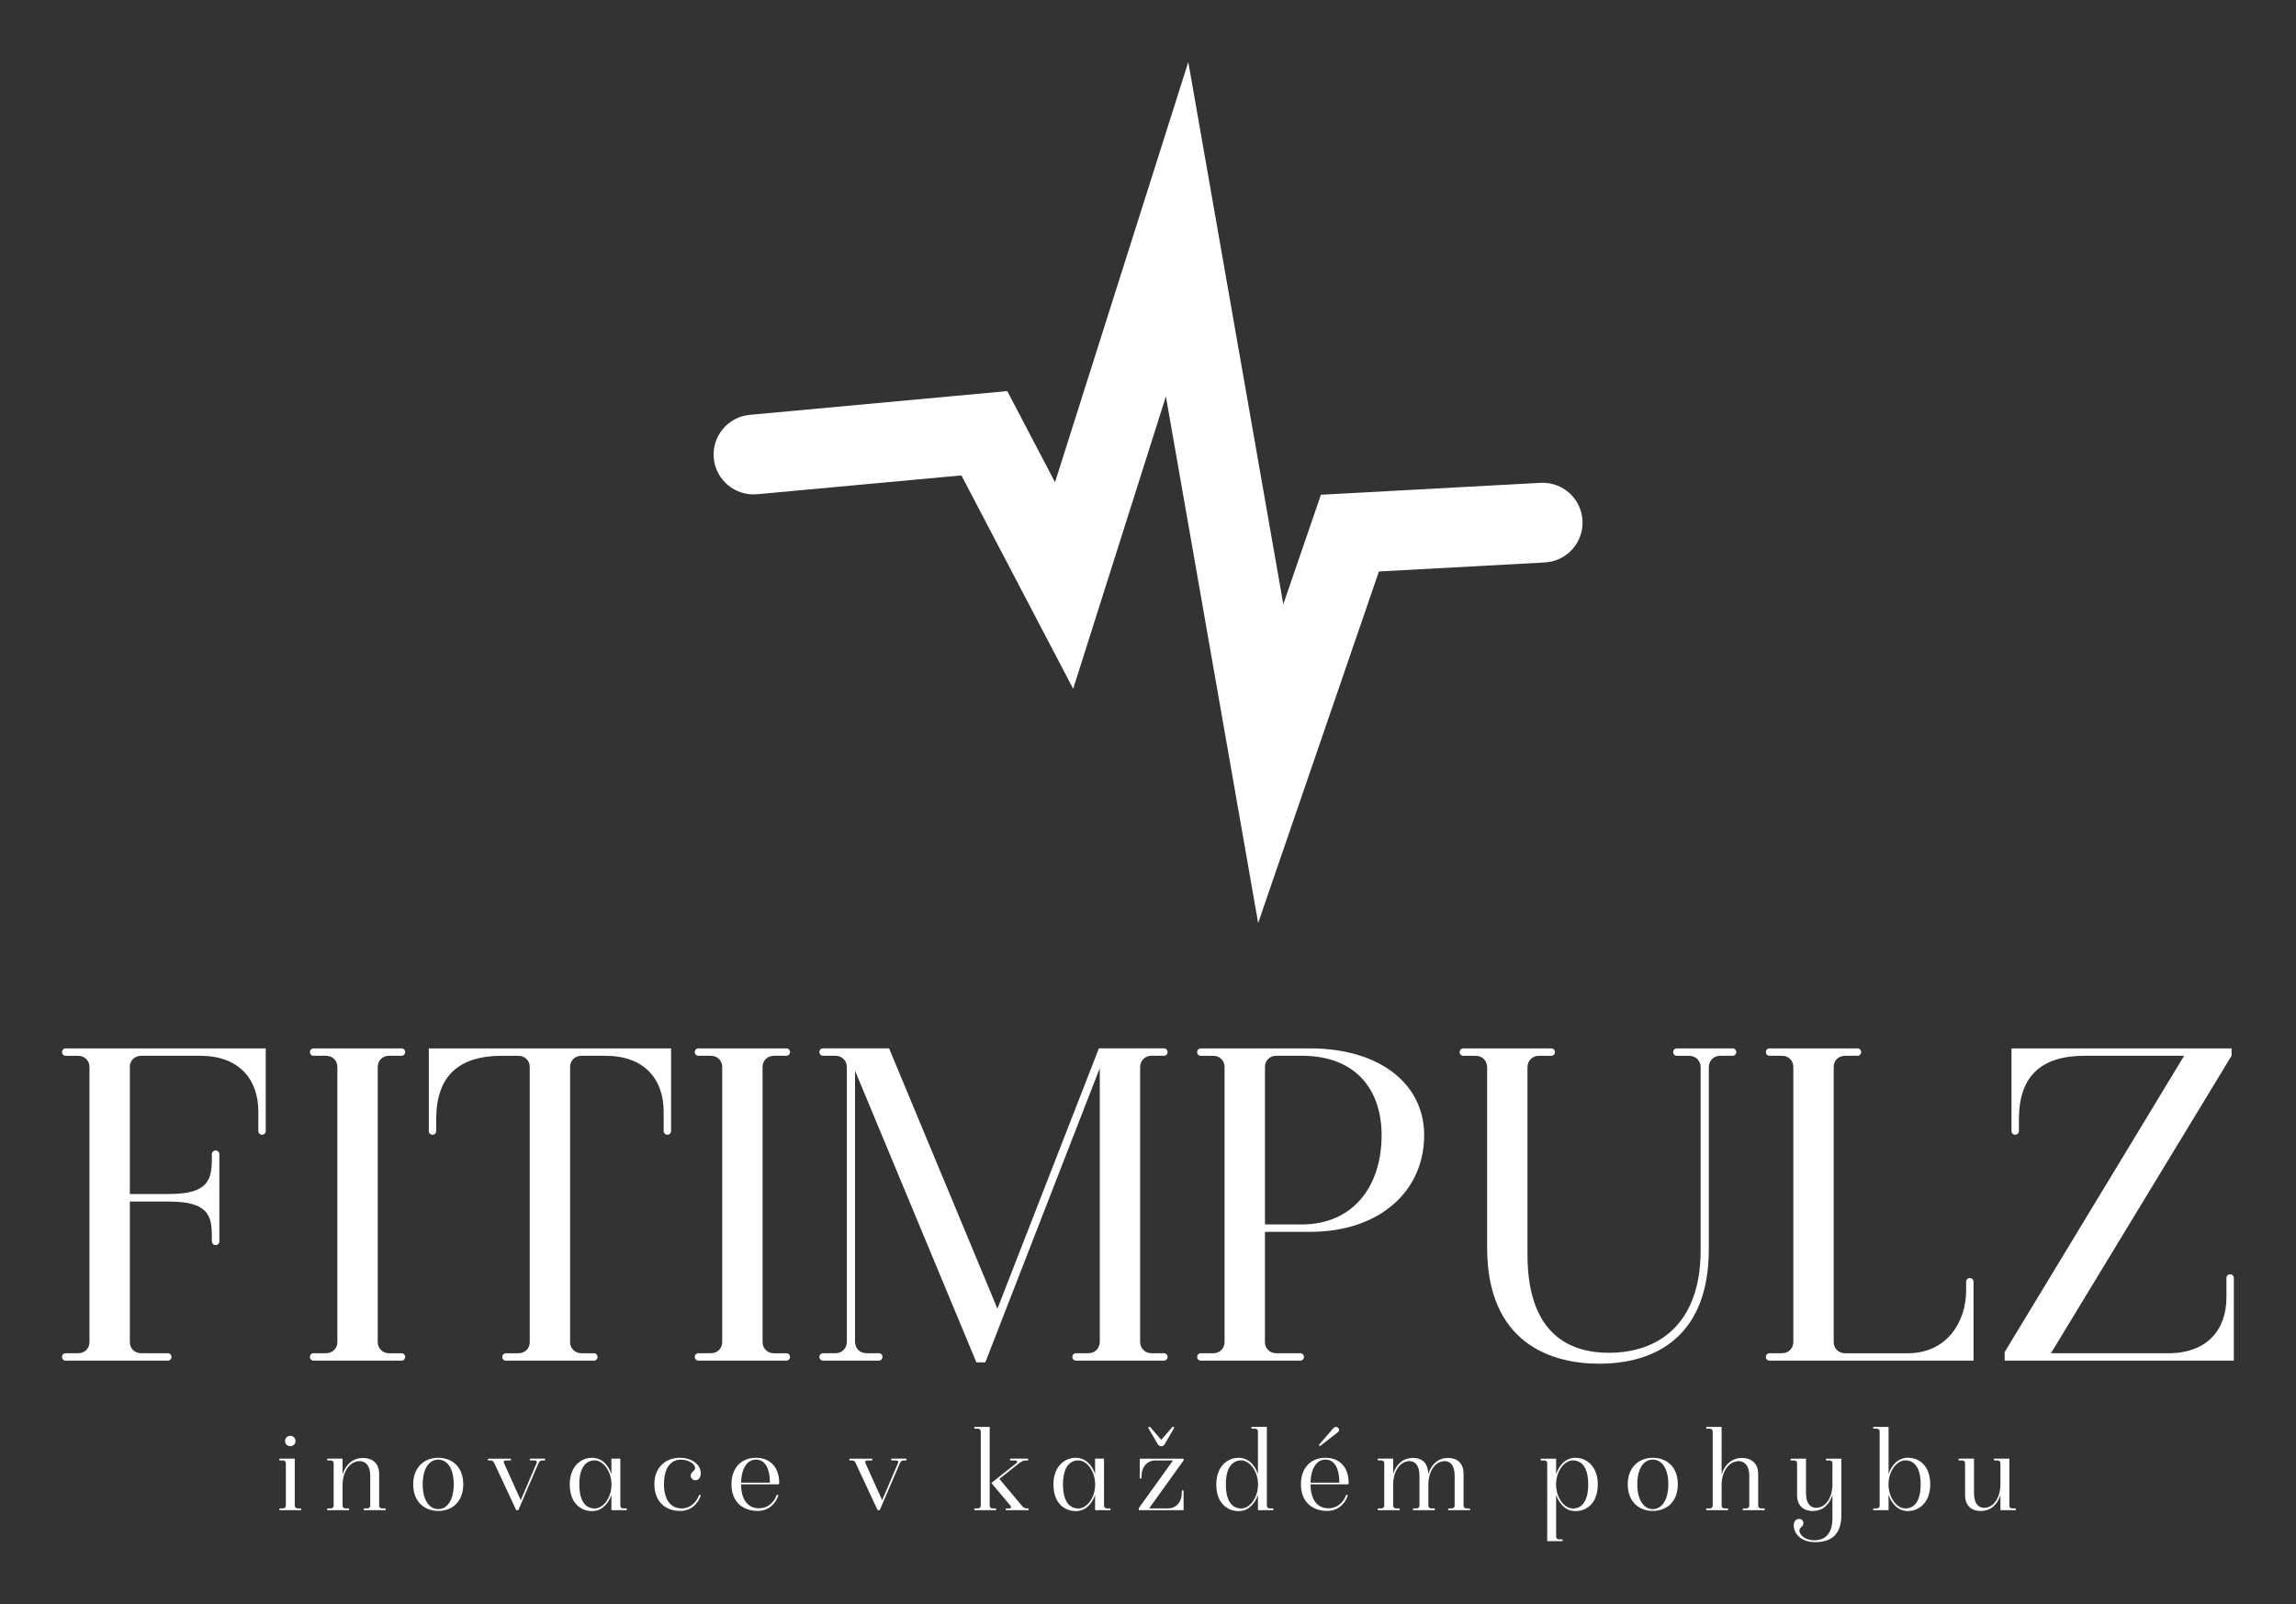 
        <svg xmlns="http://www.w3.org/2000/svg" xmlns:xlink="http://www.w3.org/1999/xlink" version="1.1" width="3171.429" height="2216.643" viewBox="0 0 3171.429 2216.643">
			
			<rect x="0" y="0" width="3171.429" height="2216.643" fill="#333333" stroke="none"/>
			
			<g transform="scale(8.571) translate(10, 10)">
				<defs id="SvgjsDefs1053"><radialGradient id="SvgjsRadialGradient1060"><stop id="SvgjsStop1061" stop-color="#f5ec9b" offset="0"/><stop id="SvgjsStop1062" stop-color="#905e26" offset="1"/></radialGradient></defs><g id="SvgjsG1054" featureKey="9id2mP-0" transform="matrix(1.556,0,0,1.556,97.222,-8.405)" fill="#fff"><g xmlns="http://www.w3.org/2000/svg"><path d="M61.402,94.597l-9.556-54.549l-9.604,30.286L30.666,48.227L9.511,50.178   c-2.268,0.204-4.283-1.462-4.493-3.734c-0.209-2.271,1.462-4.283,3.734-4.492l26.665-2.459l4.945,9.442L54.165,5.403l9.841,56.175   l3.896-11.346l22.743-1.236c2.28-0.118,4.225,1.622,4.349,3.9c0.124,2.277-1.622,4.225-3.9,4.349L73.908,58.18L61.402,94.597z"/></g></g><g id="SvgjsG1055" featureKey="zfl5BF-0" transform="matrix(3.819,0,0,3.819,-2.376,132.956)" fill="#fff"><path d="M0.78 6.82 l8.438 0 l0 3.485 c0 0.093 -0.065 0.158 -0.158 0.158 c-0.089 0 -0.154 -0.065 -0.154 -0.158 l0 -0.81 c0 -1.38 -0.82 -2.363 -2.46 -2.363 l-2.482 0 c-0.291 0 -0.481 0.219 -0.481 0.462 l0 5.373 l1.65 0 c1.63 0 1.811 -0.568 1.811 -1.496 l0 -0.183 c0 -0.089 0.069 -0.158 0.158 -0.158 s0.158 0.069 0.158 0.158 l0 3.677 c0 0.089 -0.069 0.158 -0.158 0.158 s-0.158 -0.065 -0.158 -0.17 l0 -0.199 c0 -0.892 -0.172 -1.468 -1.811 -1.468 l-1.65 0 l0 5.939 c0 0.244 0.19 0.464 0.481 0.464 l1.117 0 c0.093 0 0.158 0.065 0.158 0.158 c0 0.089 -0.065 0.154 -0.158 0.154 l-4.301 0 c-0.093 0 -0.158 -0.065 -0.158 -0.158 c0 -0.089 0.065 -0.154 0.158 -0.154 l0.518 0 c0.291 0 0.481 -0.218 0.481 -0.462 l0 -11.631 c0 -0.244 -0.19 -0.463 -0.481 -0.463 l-0.518 0 c-0.093 0 -0.158 -0.065 -0.158 -0.154 c0 -0.093 0.065 -0.158 0.158 -0.158 z M14.943 19.688 c0.093 0 0.158 0.065 0.158 0.154 c0 0.093 -0.065 0.158 -0.158 0.158 l-3.702 0 c-0.093 0 -0.158 -0.065 -0.158 -0.158 c0 -0.089 0.065 -0.154 0.158 -0.154 l0.518 0 c0.291 0 0.481 -0.218 0.481 -0.462 l0 -11.631 c0 -0.244 -0.19 -0.463 -0.481 -0.463 l-0.518 0 c-0.093 0 -0.158 -0.065 -0.158 -0.154 c0 -0.093 0.065 -0.158 0.158 -0.158 l3.702 0 c0.093 0 0.158 0.065 0.158 0.158 c0 0.089 -0.065 0.154 -0.158 0.154 l-0.518 0 c-0.291 0 -0.481 0.219 -0.481 0.462 l0 11.631 c0 0.244 0.19 0.464 0.481 0.464 l0.518 0 z M26.322 6.82 l-0 3.485 c0 0.093 -0.065 0.158 -0.158 0.158 c-0.089 0 -0.154 -0.065 -0.154 -0.158 l0 -0.81 c0 -1.38 -0.82 -2.363 -2.46 -2.363 l-1.007 0 c-0.291 0 -0.481 0.219 -0.481 0.462 l0 11.631 c0 0.244 0.19 0.464 0.481 0.464 l0.518 0 c0.093 0 0.158 0.065 0.158 0.154 c0 0.093 -0.065 0.158 -0.158 0.158 l-3.702 0 c-0.093 0 -0.158 -0.065 -0.158 -0.158 c0 -0.089 0.065 -0.154 0.158 -0.154 l0.518 0 c0.291 0 0.481 -0.218 0.481 -0.462 l0 -11.631 c0 -0.244 -0.19 -0.463 -0.481 -0.463 l-0.689 0 c-1.799 0 -2.777 0.825 -2.777 2.681 l0 0.492 c0 0.093 -0.065 0.158 -0.158 0.158 c-0.089 0 -0.154 -0.065 -0.154 -0.158 l0 -3.485 l10.223 0 z M31.183 19.688 c0.093 0 0.158 0.065 0.158 0.154 c0 0.093 -0.065 0.158 -0.158 0.158 l-3.702 0 c-0.093 0 -0.158 -0.065 -0.158 -0.158 c0 -0.089 0.065 -0.154 0.158 -0.154 l0.518 0 c0.291 0 0.481 -0.218 0.481 -0.462 l0 -11.631 c0 -0.244 -0.19 -0.463 -0.481 -0.463 l-0.518 0 c-0.093 0 -0.158 -0.065 -0.158 -0.154 c0 -0.093 0.065 -0.158 0.158 -0.158 l3.702 0 c0.093 0 0.158 0.065 0.158 0.158 c0 0.089 -0.065 0.154 -0.158 0.154 l-0.518 0 c-0.291 0 -0.481 0.219 -0.481 0.462 l0 11.631 c0 0.244 0.19 0.464 0.481 0.464 l0.518 0 z M39.584 20.072 l-0.378 -0 l-5.121 -12.31 l0 11.448 c0 0.249 0.185 0.478 0.482 0.478 l0.518 0 c0.093 0 0.158 0.065 0.158 0.158 c0 0.089 -0.065 0.154 -0.158 0.154 l-2.345 0 c-0.093 0 -0.158 -0.065 -0.158 -0.154 c0 -0.093 0.065 -0.158 0.158 -0.158 l0.518 0 c0.297 0 0.482 -0.229 0.482 -0.478 l0 -11.601 c0 -0.249 -0.185 -0.478 -0.482 -0.478 l-0.518 0 c-0.093 0 -0.158 -0.065 -0.158 -0.158 c0 -0.089 0.065 -0.154 0.158 -0.154 l2.782 0 l4.572 10.989 l4.282 -10.989 l2.74 0 c0.093 0 0.158 0.065 0.158 0.158 c0 0.089 -0.065 0.154 -0.158 0.154 l-0.518 0 c-0.297 0 -0.482 0.229 -0.482 0.478 l0 11.601 c0 0.249 0.185 0.478 0.482 0.478 l0.518 0 c0.093 0 0.158 0.065 0.158 0.154 c0 0.093 -0.065 0.158 -0.158 0.158 l-3.703 0 c-0.093 0 -0.158 -0.065 -0.158 -0.158 c0 -0.089 0.065 -0.154 0.158 -0.154 l0.518 0 c0.295 0 0.48 -0.226 0.482 -0.473 l0 -11.561 z M58.102 10.483 c0 2.38 -1.899 4.081 -4.808 4.081 l-1.911 0 l0 4.661 c0 0.244 0.19 0.464 0.481 0.464 l1.006 0 c0.093 0 0.158 0.065 0.158 0.158 c0 0.089 -0.065 0.154 -0.158 0.154 l-4.19 0 c-0.093 0 -0.158 -0.065 -0.158 -0.158 c0 -0.089 0.065 -0.154 0.158 -0.154 l0.518 0 c0.291 0 0.481 -0.218 0.481 -0.462 l0 -11.631 c0 -0.244 -0.19 -0.463 -0.481 -0.463 l-0.518 0 c-0.093 0 -0.158 -0.065 -0.158 -0.154 c0 -0.093 0.065 -0.158 0.158 -0.158 l4.614 0 c2.91 0 4.808 1.483 4.808 3.663 z M51.383 14.252 l1.548 0 c2.177 0 3.375 -1.61 3.375 -3.77 c0 -1.82 -0.998 -3.351 -3.375 -3.351 l-1.066 0 c-0.291 0 -0.481 0.219 -0.481 0.462 l0 6.659 z M71.114 6.82 c0.093 0 0.158 0.065 0.158 0.154 c0 0.093 -0.065 0.158 -0.158 0.158 l-0.518 0 c-0.297 0 -0.482 0.229 -0.482 0.478 l0 7.688 c0 3.586 -2.141 4.832 -4.63 4.832 c-2.037 0 -4.725 -0.878 -4.725 -4.895 l0 -7.624 c0 -0.249 -0.185 -0.478 -0.482 -0.478 l-0.518 0 c-0.093 0 -0.158 -0.065 -0.158 -0.154 c0 -0.093 0.065 -0.158 0.158 -0.158 l3.703 0 c0.093 0 0.158 0.065 0.158 0.158 c0 0.089 -0.065 0.154 -0.158 0.154 l-0.518 0 c-0.297 0 -0.482 0.229 -0.482 0.478 l0 7.908 c0 3.148 1.554 4.15 3.439 4.15 c2.059 0 3.868 -1.188 3.868 -4.324 l0 -7.733 c0 -0.249 -0.185 -0.478 -0.482 -0.478 l-0.518 0 c-0.093 0 -0.158 -0.065 -0.158 -0.158 c0 -0.089 0.065 -0.154 0.158 -0.154 l2.345 0 z M81.131 16.516 c0.089 0 0.154 0.065 0.154 0.158 l0 3.326 l-8.604 0 c-0.093 0 -0.158 -0.065 -0.158 -0.158 c0 -0.089 0.065 -0.154 0.158 -0.154 l0.518 0 c0.291 0 0.481 -0.218 0.481 -0.462 l0 -11.631 c0 -0.244 -0.19 -0.463 -0.481 -0.463 l-0.518 0 c-0.093 0 -0.158 -0.065 -0.158 -0.154 c0 -0.093 0.065 -0.158 0.158 -0.158 l3.702 0 c0.093 0 0.158 0.065 0.158 0.158 c0 0.089 -0.065 0.154 -0.158 0.154 l-0.518 0 c-0.291 0 -0.481 0.219 -0.481 0.462 l0 11.631 c0 0.244 0.19 0.464 0.481 0.464 l2.648 0 c1.628 0 2.46 -1.305 2.46 -2.652 l0 -0.363 c0 -0.093 0.065 -0.158 0.158 -0.158 z M92.115 16.357 c0.089 0 0.154 0.065 0.154 0.158 l0 3.485 l-9.67 0 l0 -0.361 l7.573 -12.507 l-4.196 0 c-1.799 0 -2.777 0.825 -2.777 2.681 l0 0.492 c0 0.093 -0.065 0.158 -0.158 0.158 c-0.089 0 -0.154 -0.065 -0.154 -0.158 l0 -3.485 l9.286 0 l0 0.312 l-7.622 12.557 l4.946 0 c1.64 0 2.46 -0.983 2.46 -2.363 l0 -0.81 c0 -0.093 0.065 -0.158 0.158 -0.158 z"/></g><g id="SvgjsG1056" featureKey="pYXC9J-0" transform="matrix(0.921,0,0,0.921,34.332,215.027)" fill="#fff"><path d="M1.736 7.894 c0 -0.503 0.414 -0.918 0.934 -0.918 c0.495 0 0.91 0.414 0.91 0.918 c0 0.495 -0.415 0.91 -0.91 0.91 c-0.519 0 -0.934 -0.414 -0.934 -0.91 z M4.443 19.688 c0.093 0 0.158 0.065 0.158 0.154 c0 0.093 -0.065 0.158 -0.158 0.158 l-3.56 0 c-0.093 0 -0.158 -0.065 -0.158 -0.158 c0 -0.089 0.065 -0.154 0.158 -0.154 l0.518 0 c0.289 0 0.482 -0.225 0.482 -0.482 l0 -7.432 c0 -0.257 -0.193 -0.482 -0.482 -0.482 l-0.518 0 c-0.093 0 -0.158 -0.065 -0.158 -0.154 c0 -0.093 0.065 -0.158 0.158 -0.158 l2.56 0 l0 8.226 c0 0.257 0.193 0.482 0.482 0.482 l0.518 0 z M19.211 19.688 c0.093 0 0.158 0.065 0.158 0.154 c0 0.093 -0.065 0.158 -0.158 0.158 l-3.56 0 c-0.093 0 -0.158 -0.065 -0.158 -0.158 c0 -0.089 0.065 -0.154 0.158 -0.154 l0.518 0 c0.289 0 0.482 -0.225 0.482 -0.482 l0 -5.196 c0 -2.012 -0.999 -2.596 -1.839 -2.596 c-1.784 0 -3.001 1.905 -3.001 4.134 l0 3.658 c0 0.257 0.193 0.482 0.482 0.482 l0.518 0 c0.093 0 0.158 0.065 0.158 0.154 c0 0.093 -0.065 0.158 -0.158 0.158 l-3.56 0 c-0.093 0 -0.158 -0.065 -0.158 -0.158 c0 -0.089 0.065 -0.154 0.158 -0.154 l0.518 0 c0.289 0 0.482 -0.225 0.482 -0.482 l0 -7.432 c0 -0.257 -0.193 -0.482 -0.482 -0.482 l-0.518 0 c-0.093 0 -0.158 -0.065 -0.158 -0.154 c0 -0.093 0.065 -0.158 0.158 -0.158 l2.56 0 l0 2.75 c0.516 -1.652 1.77 -2.871 3.555 -2.871 c1.72 0 2.845 1.008 2.845 2.786 l0 5.561 c0 0.257 0.193 0.482 0.482 0.482 l0.518 0 z M28.547 20.129 c-2.463 0 -4.383 -1.663 -4.383 -4.665 c0 -2.894 1.866 -4.636 4.383 -4.636 c2.426 0 4.379 1.577 4.379 4.637 c0 3.002 -1.89 4.665 -4.379 4.665 z M28.536 19.814 c1.556 -0.016 2.723 -1.517 2.723 -4.341 c0 -2.875 -1.184 -4.326 -2.712 -4.326 c-1.519 0 -2.716 1.45 -2.716 4.326 c0 2.714 1.128 4.325 2.705 4.341 z M47.104 10.98 c0.093 0 0.158 0.064 0.158 0.157 c0 0.089 -0.065 0.154 -0.158 0.154 l-0.35 0 c-0.317 0 -0.521 0.157 -0.641 0.437 l-3.552 8.272 l-0.366 0 l-3.835 -8.23 c-0.149 -0.318 -0.338 -0.478 -0.665 -0.478 l-0.302 0 c-0.093 0 -0.158 -0.065 -0.158 -0.158 c0 -0.089 0.065 -0.154 0.158 -0.154 l3.737 0 c0.093 0 0.158 0.065 0.158 0.158 c0 0.089 -0.065 0.154 -0.158 0.154 l-0.765 0 c-0.229 0 -0.354 0.117 -0.354 0.283 c0 0.048 0.02 0.113 0.045 0.179 l2.928 6.493 l2.773 -6.477 c0.04 -0.083 0.045 -0.149 0.045 -0.197 c0 -0.197 -0.157 -0.281 -0.37 -0.281 l-0.722 0 c-0.093 0 -0.158 -0.065 -0.158 -0.158 c0 -0.089 0.065 -0.154 0.158 -0.154 l2.395 0 z M61.41 19.688 c0.093 0 0.158 0.065 0.158 0.154 c0 0.093 -0.065 0.158 -0.158 0.158 l-2.56 0 l0 -2.692 c-0.555 1.677 -1.757 2.852 -3.381 2.852 c-2.044 0 -3.909 -1.459 -3.909 -4.677 c0 -3.042 1.863 -4.656 3.909 -4.656 c1.653 0 2.843 1.22 3.381 2.864 l0 -2.712 l1.56 0 l0 8.226 c0 0.257 0.193 0.482 0.482 0.482 l0.518 0 z M55.913 19.701 c1.535 0 2.95 -1.908 2.95 -4.197 c0 -2.306 -1.431 -4.217 -2.95 -4.217 c-1.557 0 -2.677 1.259 -2.677 4.201 c0 2.953 1.121 4.212 2.677 4.212 z M74.483 13.551 c0 0.835 -0.458 1.209 -0.942 1.209 c-0.443 0 -0.809 -0.363 -0.809 -0.809 c0 -0.675 0.757 -0.796 0.757 -1.313 c0 -0.791 -1.163 -1.48 -2.506 -1.48 c-1.415 0 -2.935 1.014 -2.935 4.301 c0 2.748 1.219 4.23 3.072 4.23 c1.754 0 2.672 -1.314 3.045 -2.264 c0.028 -0.081 0.081 -0.121 0.154 -0.121 c0.125 0 0.174 0.11 0.145 0.206 c-0.307 0.9 -1.314 2.619 -3.566 2.619 c-2.912 0 -4.529 -1.941 -4.529 -4.669 c0 -3.225 2.257 -4.632 4.426 -4.632 c2.148 0 3.69 1.184 3.69 2.724 z M88.214 15.268 c0 0.155 -0.074 0.211 -0.257 0.211 l-6.421 0 c0 2.275 0.928 4.189 3.126 4.189 c1.768 0 2.729 -1.294 3.074 -2.247 c0.041 -0.106 0.097 -0.134 0.158 -0.134 c0.113 0 0.157 0.085 0.142 0.181 c-0.159 0.615 -1.121 2.66 -3.595 2.66 c-2.447 0 -4.583 -1.444 -4.583 -4.665 c0 -2.948 1.79 -4.636 4.292 -4.636 c2.384 0 4.066 1.55 4.066 4.441 z M81.539 15.184 l5.048 -0 c-0.017 -2.748 -0.99 -4.042 -2.441 -4.042 c-1.457 0 -2.535 1.408 -2.607 4.042 z M110.344 10.98 c0.093 0 0.158 0.064 0.158 0.157 c0 0.089 -0.065 0.154 -0.158 0.154 l-0.35 0 c-0.317 0 -0.521 0.157 -0.641 0.437 l-3.552 8.272 l-0.366 0 l-3.835 -8.23 c-0.149 -0.318 -0.338 -0.478 -0.665 -0.478 l-0.302 0 c-0.093 0 -0.158 -0.065 -0.158 -0.158 c0 -0.089 0.065 -0.154 0.158 -0.154 l3.737 0 c0.093 0 0.158 0.065 0.158 0.158 c0 0.089 -0.065 0.154 -0.158 0.154 l-0.765 0 c-0.229 0 -0.354 0.117 -0.354 0.283 c0 0.048 0.02 0.113 0.045 0.179 l2.928 6.493 l2.773 -6.477 c0.04 -0.083 0.045 -0.149 0.045 -0.197 c0 -0.197 -0.157 -0.281 -0.37 -0.281 l-0.722 0 c-0.093 0 -0.158 -0.065 -0.158 -0.158 c0 -0.089 0.065 -0.154 0.158 -0.154 l2.395 0 z M126.043 19.688 c0.093 0 0.158 0.065 0.158 0.154 c0 0.093 -0.065 0.158 -0.158 0.158 l-3.56 0 c-0.093 0 -0.158 -0.065 -0.158 -0.158 c0 -0.089 0.065 -0.154 0.158 -0.154 l0.518 0 c0.289 0 0.482 -0.225 0.482 -0.482 l0 -12.992 c0 -0.257 -0.193 -0.482 -0.482 -0.482 l-0.518 0 c-0.093 0 -0.158 -0.065 -0.158 -0.154 c0 -0.093 0.065 -0.158 0.158 -0.158 l2.56 0 l0 13.786 c0 0.257 0.193 0.482 0.482 0.482 l0.518 0 z M131.723 19.688 c0.093 0 0.158 0.065 0.158 0.158 c0 0.089 -0.065 0.154 -0.158 0.154 l-3.739 0 c-0.093 0 -0.158 -0.065 -0.158 -0.158 c0 -0.089 0.065 -0.154 0.158 -0.154 l0.524 0 c0.266 0 0.375 -0.226 0.141 -0.505 l-3.312 -3.948 l4.382 -3.478 c0.205 -0.16 0.177 -0.466 -0.237 -0.466 l-0.744 0 c-0.093 0 -0.158 -0.065 -0.158 -0.158 c0 -0.089 0.065 -0.154 0.158 -0.154 l2.905 0 c0.093 0 0.158 0.065 0.158 0.158 c0 0.089 -0.065 0.154 -0.158 0.154 l-0.148 0 c-0.497 0 -0.802 0.103 -1.27 0.466 l-3.488 2.765 l3.94 4.706 c0.241 0.3 0.528 0.46 0.9 0.46 l0.147 0 z M146.046 19.688 c0.093 0 0.158 0.065 0.158 0.154 c0 0.093 -0.065 0.158 -0.158 0.158 l-2.56 0 l0 -2.692 c-0.555 1.677 -1.757 2.852 -3.381 2.852 c-2.044 0 -3.909 -1.459 -3.909 -4.677 c0 -3.042 1.863 -4.656 3.909 -4.656 c1.653 0 2.843 1.22 3.381 2.864 l0 -2.712 l1.56 0 l0 8.226 c0 0.257 0.193 0.482 0.482 0.482 l0.518 0 z M140.549 19.701 c1.535 0 2.95 -1.908 2.95 -4.197 c0 -2.306 -1.431 -4.217 -2.95 -4.217 c-1.557 0 -2.677 1.259 -2.677 4.201 c0 2.953 1.121 4.212 2.677 4.212 z M157.285 5.675 l-1.617 2.768 c-0.295 0.497 -0.921 0.494 -1.214 0 l-1.617 -2.768 c-0.139 -0.232 0.156 -0.386 0.328 -0.182 l1.904 2.192 l1.888 -2.192 c0.161 -0.193 0.459 -0.064 0.328 0.182 z M158.972 10.98 l-0 0.308 l-6.031 8.401 l3.259 0 c1.628 0 2.46 -1.305 2.46 -2.652 l0 -0.363 c0 -0.093 0.065 -0.158 0.158 -0.158 c0.089 0 0.154 0.065 0.154 0.158 l0 3.326 l-7.842 0 l0 -0.361 l5.99 -8.347 l-3.042 0 c-1.628 0 -2.46 1.305 -2.46 2.652 l0 0.363 c0 0.093 -0.065 0.158 -0.158 0.158 c-0.089 0 -0.154 -0.065 -0.154 -0.158 l0 -3.326 l7.666 0 z M174.542 19.688 c0.093 0 0.158 0.065 0.158 0.154 c0 0.093 -0.065 0.158 -0.158 0.158 l-2.56 0 l0 -2.692 c-0.555 1.677 -1.757 2.852 -3.381 2.852 c-2.044 0 -3.909 -1.459 -3.909 -4.677 c0 -3.042 1.863 -4.656 3.909 -4.656 c1.653 0 2.843 1.22 3.381 2.864 l0 -7.478 c0 -0.257 -0.193 -0.482 -0.482 -0.482 l-0.518 0 c-0.093 0 -0.158 -0.065 -0.158 -0.154 c0 -0.093 0.065 -0.158 0.158 -0.158 l2.56 0 l0 13.786 c0 0.257 0.193 0.482 0.482 0.482 l0.518 0 z M169.045 19.701 c1.535 0 2.95 -1.908 2.95 -4.197 c0 -2.306 -1.431 -4.217 -2.95 -4.217 c-1.557 0 -2.677 1.259 -2.677 4.201 c0 2.953 1.121 4.212 2.677 4.212 z M182.952 8.7 c-0.203 0.15 -0.39 -0.05 -0.218 -0.234 l2.425 -2.793 c0.596 -0.677 1.443 0.191 0.787 0.694 z M187.858 15.268 c0 0.155 -0.074 0.211 -0.257 0.211 l-6.421 0 c0 2.275 0.928 4.189 3.126 4.189 c1.768 0 2.729 -1.294 3.074 -2.247 c0.041 -0.106 0.097 -0.134 0.158 -0.134 c0.113 0 0.157 0.085 0.142 0.181 c-0.159 0.615 -1.121 2.66 -3.595 2.66 c-2.447 0 -4.583 -1.444 -4.583 -4.665 c0 -2.948 1.79 -4.636 4.292 -4.636 c2.384 0 4.066 1.55 4.066 4.441 z M181.183 15.184 l5.048 -0 c-0.017 -2.748 -0.99 -4.042 -2.441 -4.042 c-1.457 0 -2.535 1.408 -2.607 4.042 z M208.963 19.688 c0.093 0 0.157 0.065 0.157 0.154 c0 0.093 -0.065 0.158 -0.158 0.158 l-3.56 0 c-0.093 0 -0.158 -0.065 -0.158 -0.158 c0 -0.089 0.065 -0.154 0.158 -0.154 l0.518 0 c0.289 0 0.482 -0.225 0.482 -0.482 l0 -5.221 c0 -1.987 -0.879 -2.571 -1.719 -2.571 c-1.784 0 -2.881 1.905 -2.881 4.134 l0 3.658 c0 0.257 0.193 0.482 0.482 0.482 l0.518 0 c0.093 0 0.158 0.065 0.158 0.154 c0 0.093 -0.065 0.158 -0.158 0.158 l-3.56 0 c-0.093 0 -0.158 -0.065 -0.158 -0.158 c0 -0.089 0.065 -0.154 0.158 -0.154 l0.518 0 c0.289 0 0.482 -0.225 0.482 -0.482 l0 -5.221 c0 -1.987 -0.879 -2.571 -1.719 -2.571 c-1.784 0 -2.881 1.905 -2.881 4.134 l0 3.658 c0 0.257 0.193 0.482 0.482 0.482 l0.518 0 c0.093 0 0.158 0.065 0.158 0.154 c0 0.093 -0.065 0.158 -0.158 0.158 l-3.56 0 c-0.093 0 -0.158 -0.065 -0.158 -0.158 c0 -0.089 0.065 -0.154 0.158 -0.154 l0.518 0 c0.289 0 0.482 -0.225 0.482 -0.482 l0 -7.432 c0 -0.257 -0.193 -0.482 -0.482 -0.482 l-0.518 0 c-0.093 0 -0.158 -0.065 -0.158 -0.154 c0 -0.093 0.065 -0.158 0.158 -0.158 l2.56 0 l0 2.688 c0.494 -1.629 1.672 -2.809 3.435 -2.809 c1.809 0 2.653 1.012 2.709 2.836 c0.492 -1.644 1.677 -2.835 3.451 -2.835 c1.72 0 2.725 1.008 2.725 2.761 l0 5.586 c0 0.257 0.193 0.482 0.482 0.482 l0.518 0 z M227.54 10.828 c2.046 0 3.909 1.614 3.909 4.656 c0 3.219 -1.865 4.677 -3.909 4.677 c-1.624 0 -2.826 -1.175 -3.381 -2.852 l0 7.318 c0 0.257 0.193 0.482 0.482 0.482 l0.518 0 c0.093 0 0.158 0.065 0.158 0.154 c0 0.093 -0.065 0.158 -0.158 0.158 l-2.56 0 l0 -13.646 c0 -0.257 -0.193 -0.482 -0.482 -0.482 l-0.518 0 c-0.093 0 -0.158 -0.065 -0.158 -0.154 c0 -0.093 0.065 -0.158 0.158 -0.158 l2.56 0 l0 2.712 c0.538 -1.644 1.728 -2.864 3.381 -2.864 z M227.097 19.701 c1.557 0 2.677 -1.259 2.677 -4.212 c0 -2.941 -1.121 -4.201 -2.677 -4.201 c-1.519 0 -2.95 1.911 -2.95 4.217 c0 2.288 1.414 4.196 2.95 4.196 z M241.075 20.129 c-2.463 0 -4.383 -1.663 -4.383 -4.665 c0 -2.894 1.866 -4.636 4.383 -4.636 c2.426 0 4.379 1.577 4.379 4.637 c0 3.002 -1.89 4.665 -4.379 4.665 z M241.064 19.814 c1.556 -0.016 2.723 -1.517 2.723 -4.341 c0 -2.875 -1.184 -4.326 -2.712 -4.326 c-1.519 0 -2.716 1.45 -2.716 4.326 c0 2.714 1.128 4.325 2.705 4.341 z M260.515 19.688 c0.093 0 0.158 0.065 0.158 0.154 c0 0.093 -0.065 0.158 -0.158 0.158 l-3.56 0 c-0.093 0 -0.158 -0.065 -0.158 -0.158 c0 -0.089 0.065 -0.154 0.158 -0.154 l0.518 0 c0.289 0 0.482 -0.225 0.482 -0.482 l0 -5.196 c0 -2.012 -0.999 -2.596 -1.839 -2.596 c-1.784 0 -3.001 1.905 -3.001 4.134 l0 3.658 c0 0.257 0.193 0.482 0.482 0.482 l0.518 0 c0.093 0 0.158 0.065 0.158 0.154 c0 0.093 -0.065 0.158 -0.158 0.158 l-3.56 0 c-0.093 0 -0.158 -0.065 -0.158 -0.158 c0 -0.089 0.065 -0.154 0.158 -0.154 l0.518 0 c0.289 0 0.482 -0.225 0.482 -0.482 l0 -12.992 c0 -0.257 -0.193 -0.482 -0.482 -0.482 l-0.518 0 c-0.093 0 -0.158 -0.065 -0.158 -0.154 c0 -0.093 0.065 -0.158 0.158 -0.158 l2.56 0 l0 8.31 c0.516 -1.652 1.77 -2.871 3.555 -2.871 c1.72 0 2.845 1.008 2.845 2.786 l0 5.561 c0 0.257 0.193 0.482 0.482 0.482 l0.518 0 z M271.508 10.98 l2.56 -0 l0 9.908 c0 3.121 -1.528 4.706 -4.597 4.706 c-2.447 0 -3.733 -1.481 -3.733 -2.95 c0 -0.775 0.491 -1.129 0.938 -1.129 c0.387 0 0.746 0.27 0.746 0.773 c0 0.671 -0.696 0.655 -0.696 1.292 c0 0.58 0.767 1.687 2.641 1.687 c2.319 0 3.142 -1.794 3.142 -3.774 l0 -4.144 c-0.488 1.601 -1.656 2.788 -3.435 2.788 c-1.72 0 -2.75 -1.008 -2.75 -2.786 l0 -5.577 c0 -0.257 -0.193 -0.482 -0.482 -0.482 l-0.518 0 c-0.093 0 -0.158 -0.065 -0.158 -0.154 c0 -0.093 0.065 -0.158 0.158 -0.158 l2.56 0 l0 6.006 c0 2.012 0.904 2.596 1.744 2.596 c1.784 0 2.881 -1.905 2.881 -4.134 l0 -3.674 c0 -0.257 -0.193 -0.482 -0.482 -0.482 l-0.518 0 c-0.093 0 -0.158 -0.065 -0.158 -0.154 c0 -0.093 0.065 -0.158 0.158 -0.158 z M285.712 10.819 c2.044 0 3.909 1.459 3.909 4.677 c0 3.042 -1.863 4.656 -3.909 4.656 c-1.653 0 -2.843 -1.22 -3.381 -2.864 l0 2.712 l-2.56 0 c-0.093 0 -0.158 -0.065 -0.158 -0.158 c0 -0.089 0.065 -0.154 0.158 -0.154 l0.518 0 c0.289 0 0.482 -0.225 0.482 -0.482 l0 -12.992 c0 -0.257 -0.193 -0.482 -0.482 -0.482 l-0.518 0 c-0.093 0 -0.158 -0.065 -0.158 -0.154 c0 -0.093 0.065 -0.158 0.158 -0.158 l2.56 0 l0 8.252 c0.555 -1.677 1.757 -2.852 3.381 -2.852 z M285.269 19.692 c1.557 0 2.677 -1.259 2.677 -4.201 c0 -2.953 -1.121 -4.212 -2.677 -4.212 c-1.535 0 -2.95 1.908 -2.95 4.196 c0 2.306 1.431 4.217 2.95 4.217 z M304.464 19.688 c0.093 0 0.158 0.065 0.158 0.154 c0 0.093 -0.065 0.158 -0.158 0.158 l-2.56 0 l0 -2.651 c-0.488 1.601 -1.656 2.788 -3.435 2.788 c-1.72 0 -2.75 -1.008 -2.75 -2.786 l0 -5.577 c0 -0.257 -0.193 -0.482 -0.482 -0.482 l-0.518 0 c-0.093 0 -0.158 -0.065 -0.158 -0.154 c0 -0.093 0.065 -0.158 0.158 -0.158 l2.56 0 l0 6.006 c0 2.012 0.904 2.596 1.744 2.596 c1.784 0 2.881 -1.905 2.881 -4.134 l0 -3.674 c0 -0.257 -0.193 -0.482 -0.482 -0.482 l-0.518 0 c-0.093 0 -0.158 -0.065 -0.158 -0.154 c0 -0.093 0.065 -0.158 0.158 -0.158 l2.56 0 l0 8.226 c0 0.257 0.193 0.482 0.482 0.482 l0.518 0 z"/></g>
			</g>
		</svg>
	